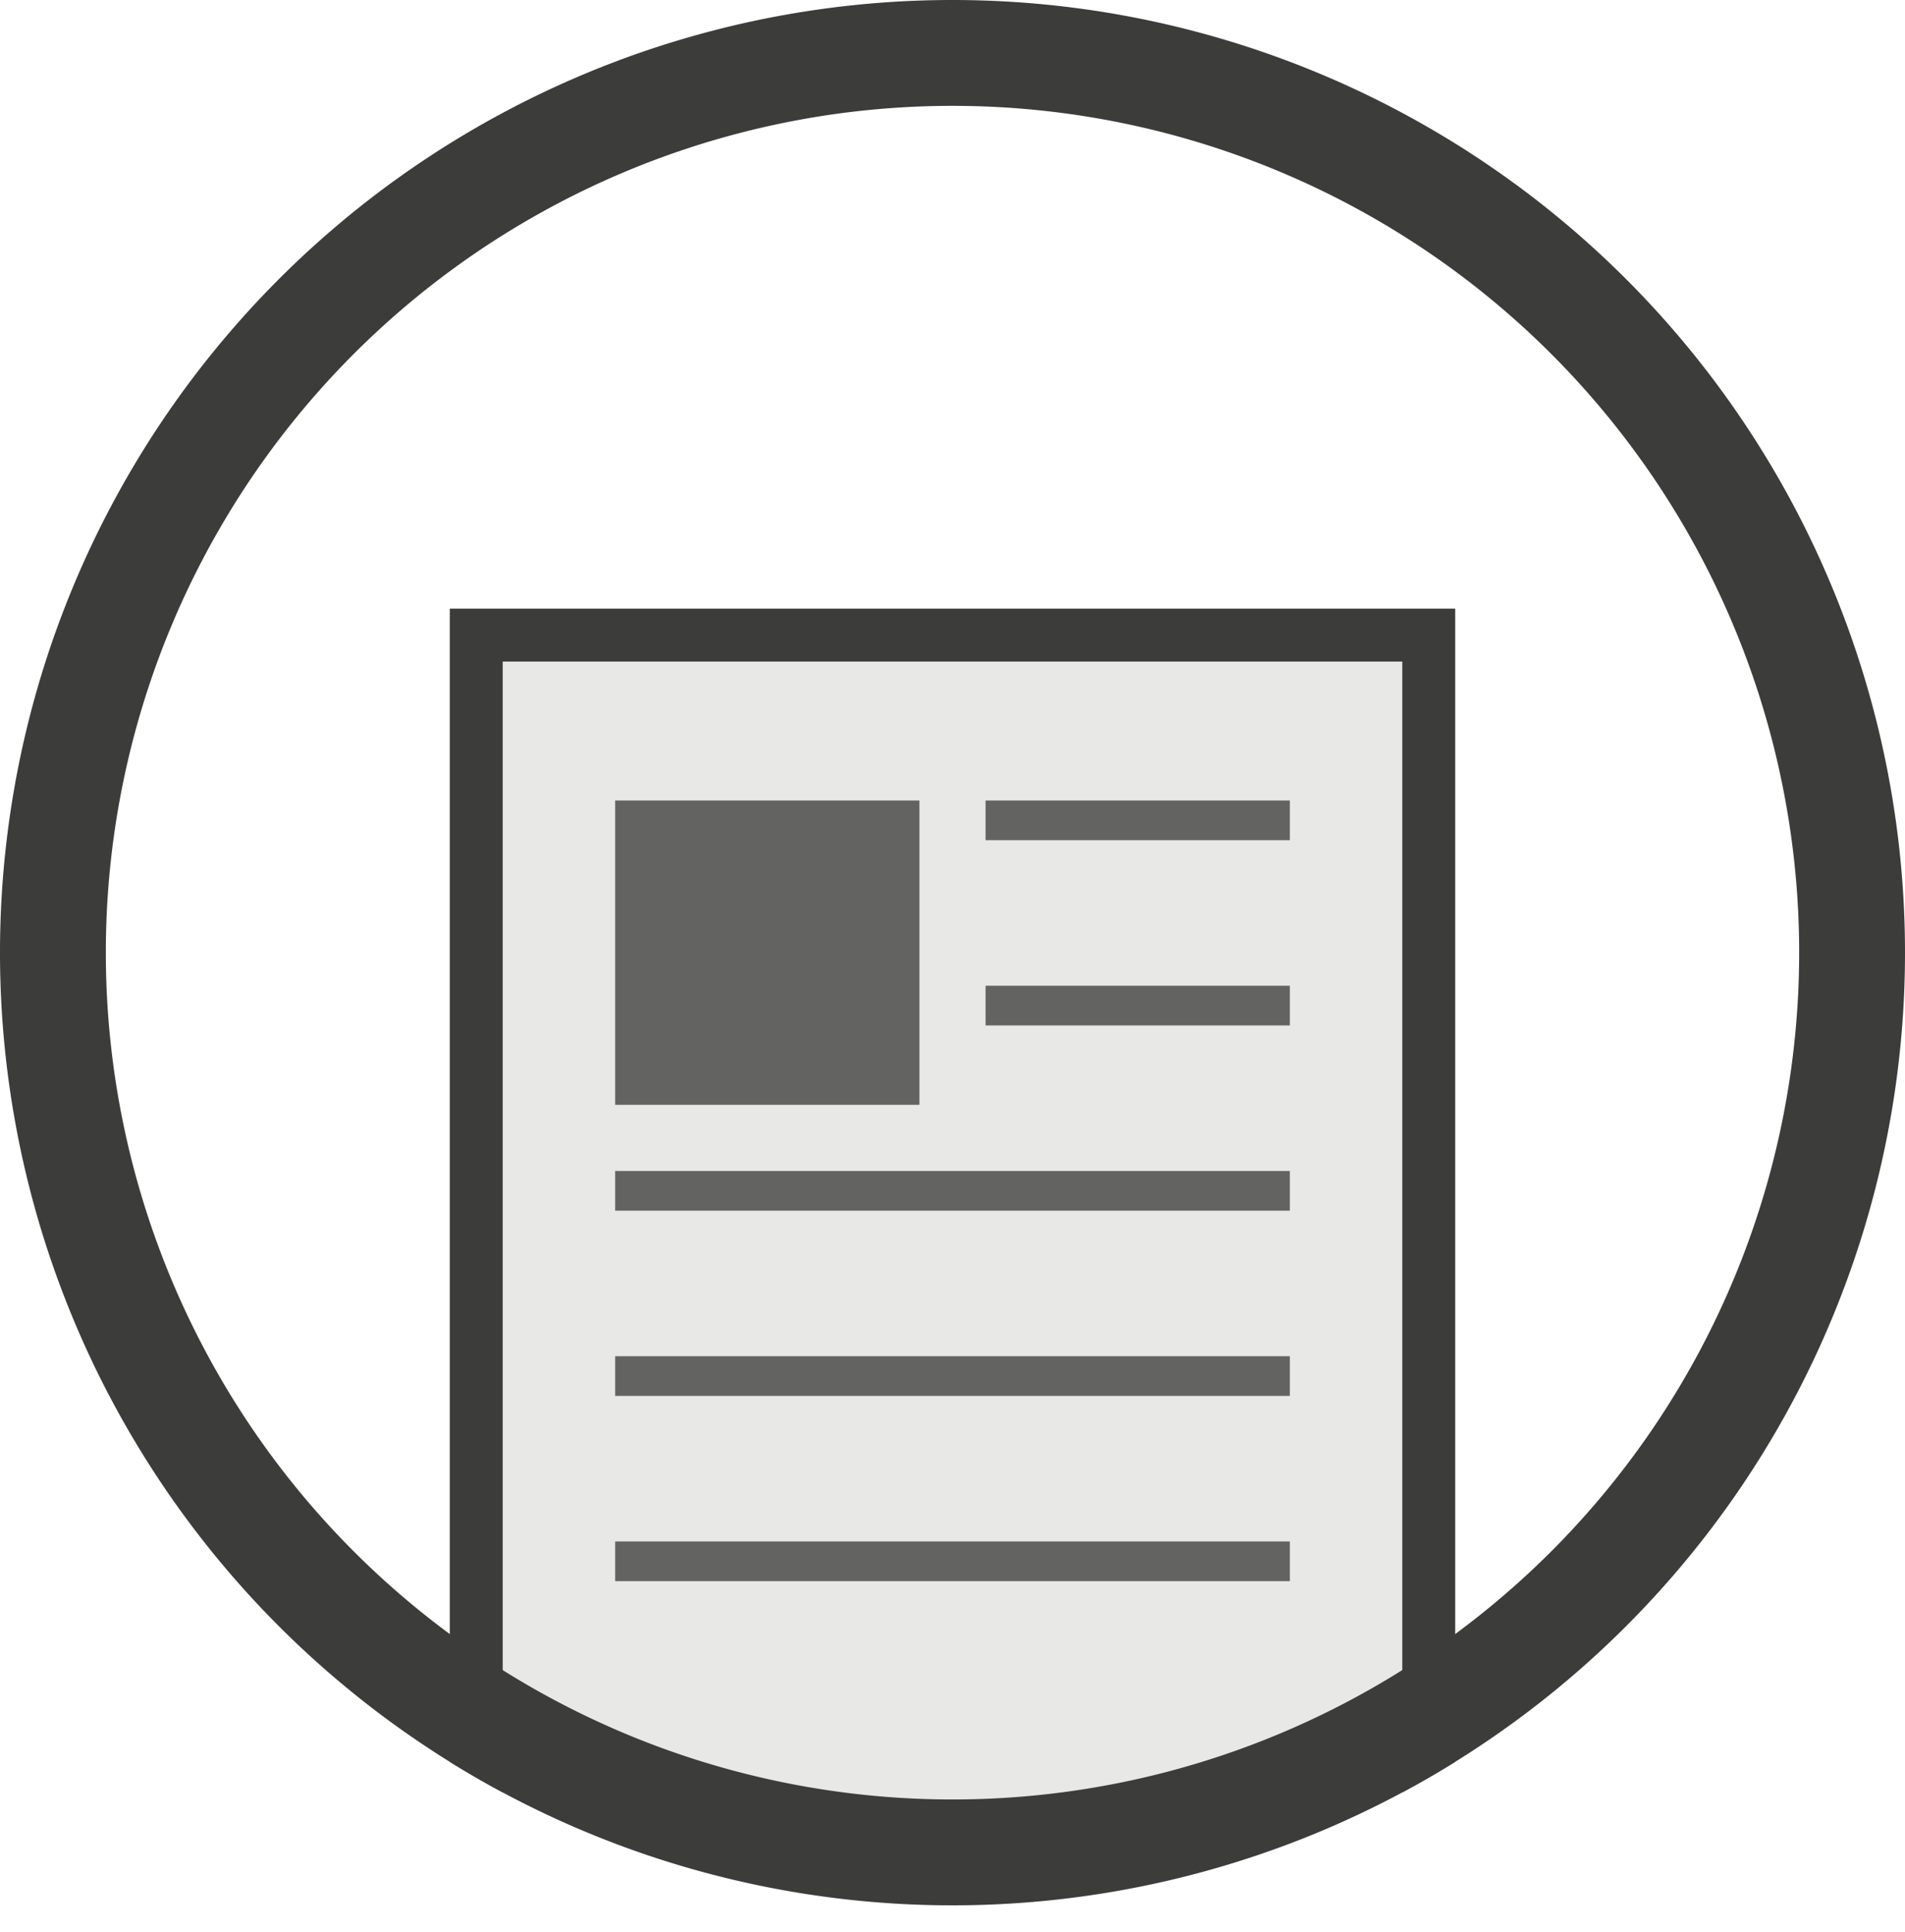 <svg xmlns="http://www.w3.org/2000/svg" xmlns:xlink="http://www.w3.org/1999/xlink" viewBox="0 0 36 36.5"><defs><style>.cls-1{fill:none;}.cls-2{clip-path:url(#clip-path);}.cls-3{fill:#e8e8e7;stroke:#3c3c3b;}.cls-3,.cls-4{stroke-miterlimit:10;}.cls-4{fill:#636362;stroke:#e8e8e7;stroke-width:0.25px;}.cls-5{fill:#3c3c3b;}</style><clipPath id="clip-path"><circle class="cls-1" cx="18" cy="18" r="18"/></clipPath></defs><title>resume-btn</title><g id="Icons"><g class="cls-2"><rect class="cls-3" x="9" y="12" width="18" height="28"/></g><rect class="cls-4" x="18.5" y="15" width="6" height="1"/><rect class="cls-4" x="18.5" y="18.5" width="6" height="1"/><rect class="cls-4" x="11.5" y="15" width="6" height="6"/><rect class="cls-4" x="11.5" y="22" width="13" height="1"/><rect class="cls-4" x="11.5" y="25.5" width="13" height="1"/><rect class="cls-4" x="11.5" y="29" width="13" height="1"/><path class="cls-5" d="M18,2A16,16,0,1,1,2,18,16,16,0,0,1,18,2m0-2A18,18,0,1,0,36,18,18,18,0,0,0,18,0Z"/></g></svg>